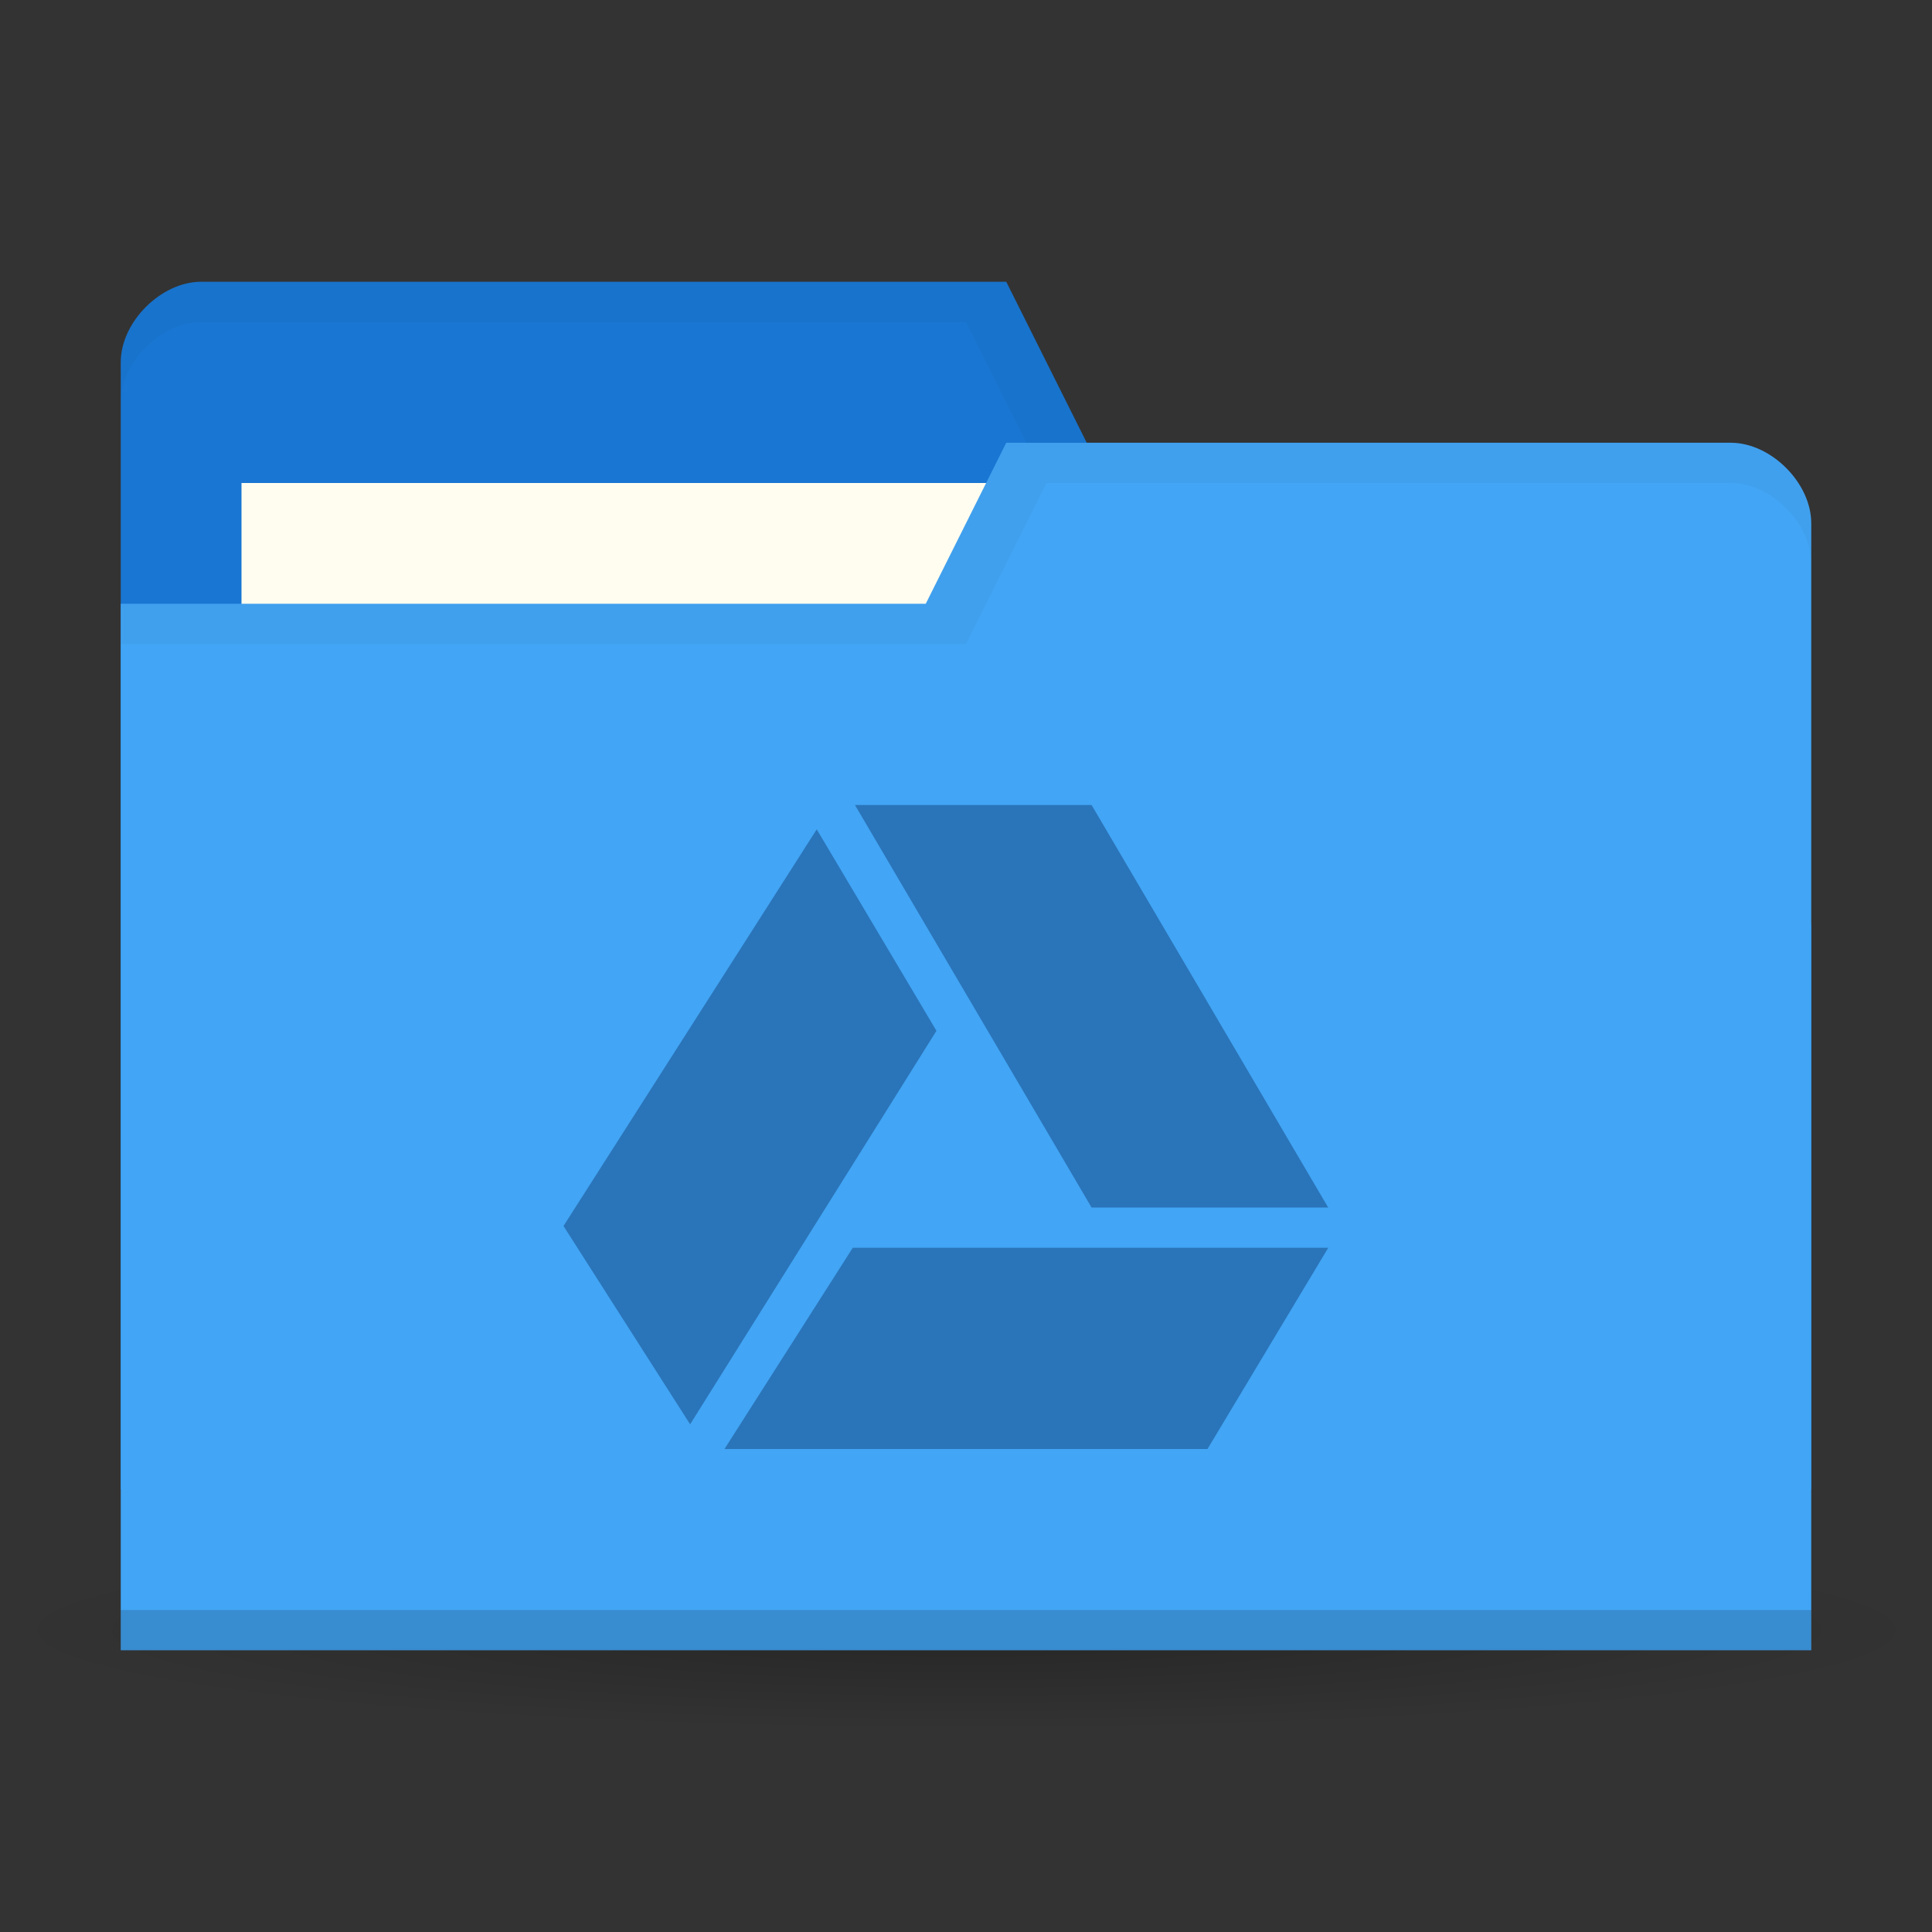 <svg xmlns="http://www.w3.org/2000/svg" viewBox="0 0 96 96">
 <rect x="0" y="0" width="96" height="96" fill="#333333" stroke="none"/>
 <defs>
  <radialGradient r="21.08" cy="41.38" cx="24.08" gradientTransform="matrix(1,0,0,0.113,0,36.704)" gradientUnits="userSpaceOnUse" id="radialGradient3064">
   <stop style="stop-color:#000;stop-opacity:0.392"/>
   <stop offset="1" style="stop-color:#000;stop-opacity:0"/>
  </radialGradient>
 </defs>
 <path d="m 45.15 41.38 a 21.08 2.383 0 1 1 -42.15 0 21.08 2.383 0 1 1 42.15 0 z" transform="matrix(2.278,0,0,2.098,-6.833,-5.824)" style="fill:url(#radialGradient3064);opacity:0.65;fill-opacity:1;stroke:none"/>
 <path d="m 6 18 0 56 84 0 0 -28 -4 -24 -32 0 -4 -8 l -40 0 c -2 0 -4 2 -4 4 z" style="fill:#1976d2;fill-opacity:1;stroke:none"/>
 <rect width="42" height="16" x="12" y="24" style="fill:#fffdf0;fill-opacity:1;stroke:none"/>
 <path d="m 10 14 c -2 0 -4 2 -4 4 l 0 2 c 0 -2 2 -4 4 -4 l 38 0 4 8 34 0 4 24 0 -2 -4 -24 -32 0 -4 -8 z" style="fill:#000;opacity:0.03;fill-opacity:1;stroke:none"/>
 <path d="m 90 26 0 56 -84 0 0 -52 40 0 4 -8 36 0 c 2 0 4 2 4 4 z" style="fill:#42a5f5;fill-opacity:1;stroke:none"/>
 <path d="m 6 80 0 2 84 0 0 -2 z" style="fill:#000;opacity:0.15;fill-opacity:1;stroke:none"/>
 <path d="m 50 22 -4 8 -40 0 0 2 42 0 4 -8 34 0 c 2 0 4 2 4 4 l 0 -2 c 0 -2 -2 -4 -4 -4 z" style="fill:#000;opacity:0.03;fill-opacity:1;stroke:none"/>
 <path d="m 36 72 6.375 -10 23.625 0 -6 10 z" style="fill:#2a74b9;opacity:1;fill-opacity:1;fill-rule:evenodd"/>
 <path d="m 54.24 60 11.756 0 l -11.756 -20 -11.757 0 z" style="fill:#2a74b9;opacity:1;fill-opacity:1;fill-rule:evenodd"/>
 <path d="m 46.531 51.22 -5.948 -10.01 -12.583 19.709 l 6.292 9.854 z" style="fill:#2a74b9;opacity:1;fill-opacity:1;fill-rule:evenodd"/>
</svg>
